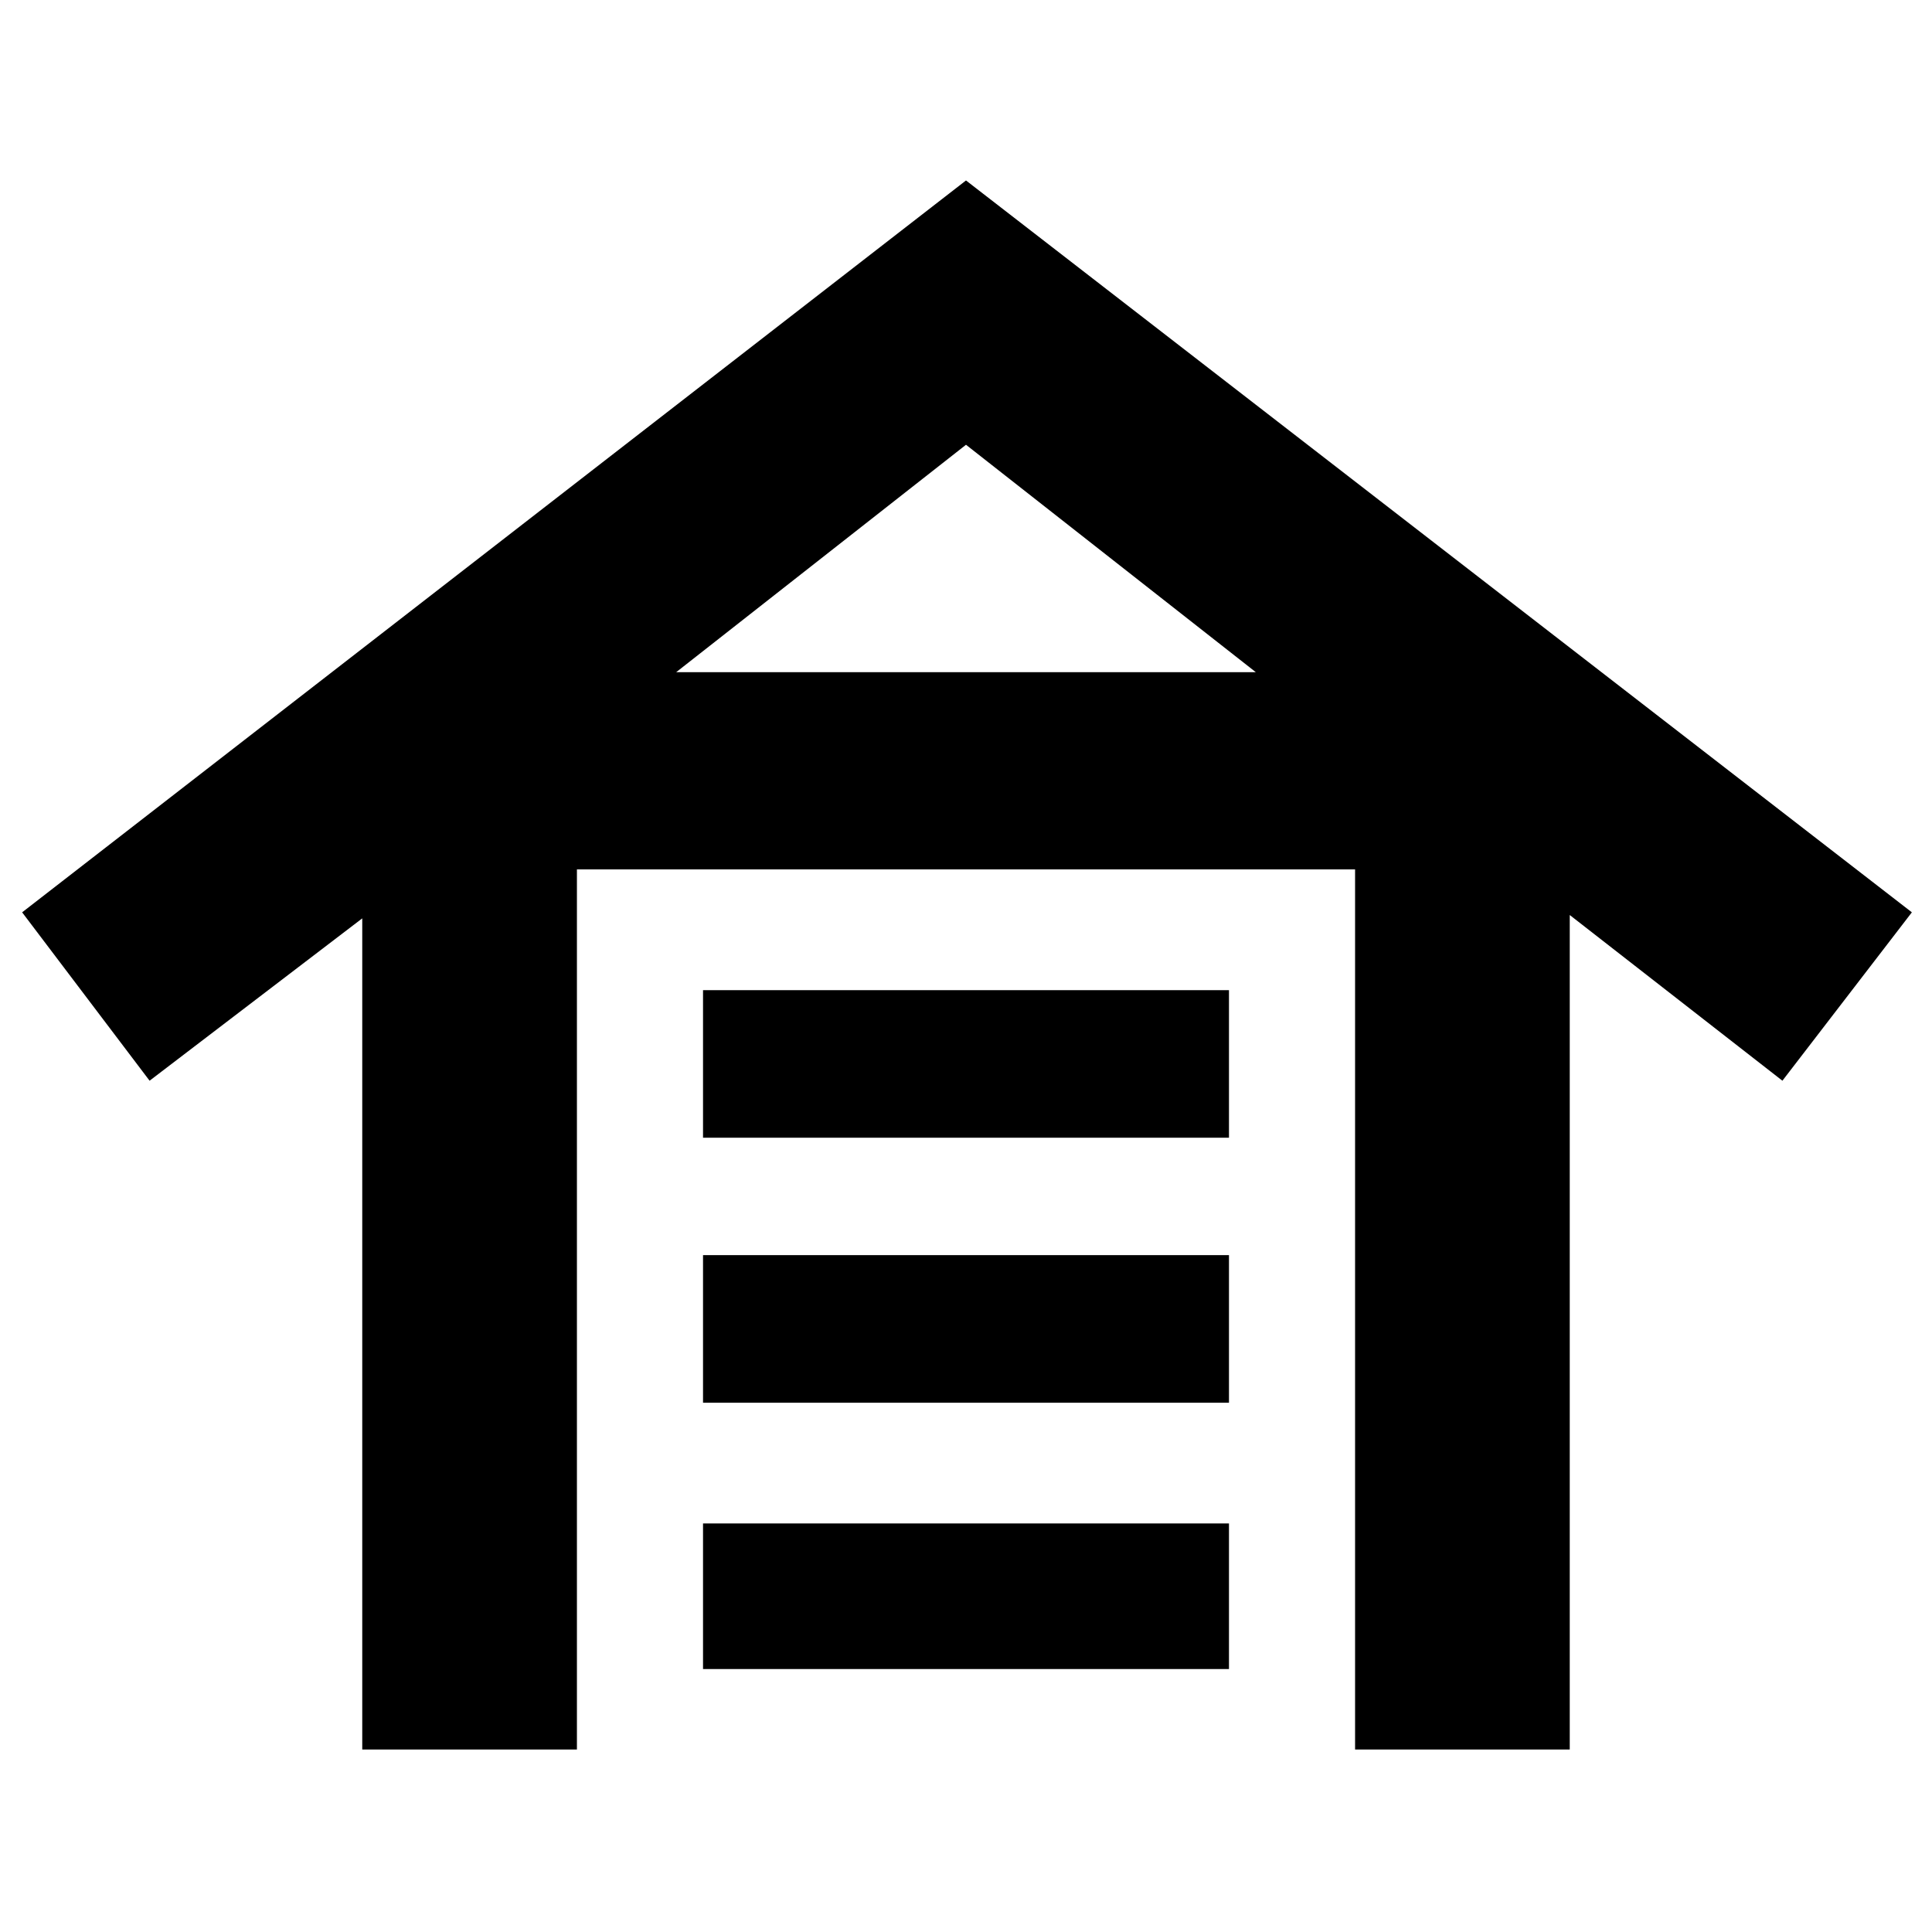 <svg xmlns="http://www.w3.org/2000/svg" height="40" viewBox="0 -960 960 960" width="40"><path d="M180-90.67v-413L74.33-423 11-506.67l469-363.66 470 363.66L885.67-423 780-505.33v414.66H673.33V-528H286.67v437.33H180Zm169.33-40V-203h261.34v72.33H349.33Zm0-132.33v-73.33h261.34V-263H349.33Zm0-131.67V-468h261.34v73.33H349.33ZM336-626h288L480-739 336-626Z"/></svg>